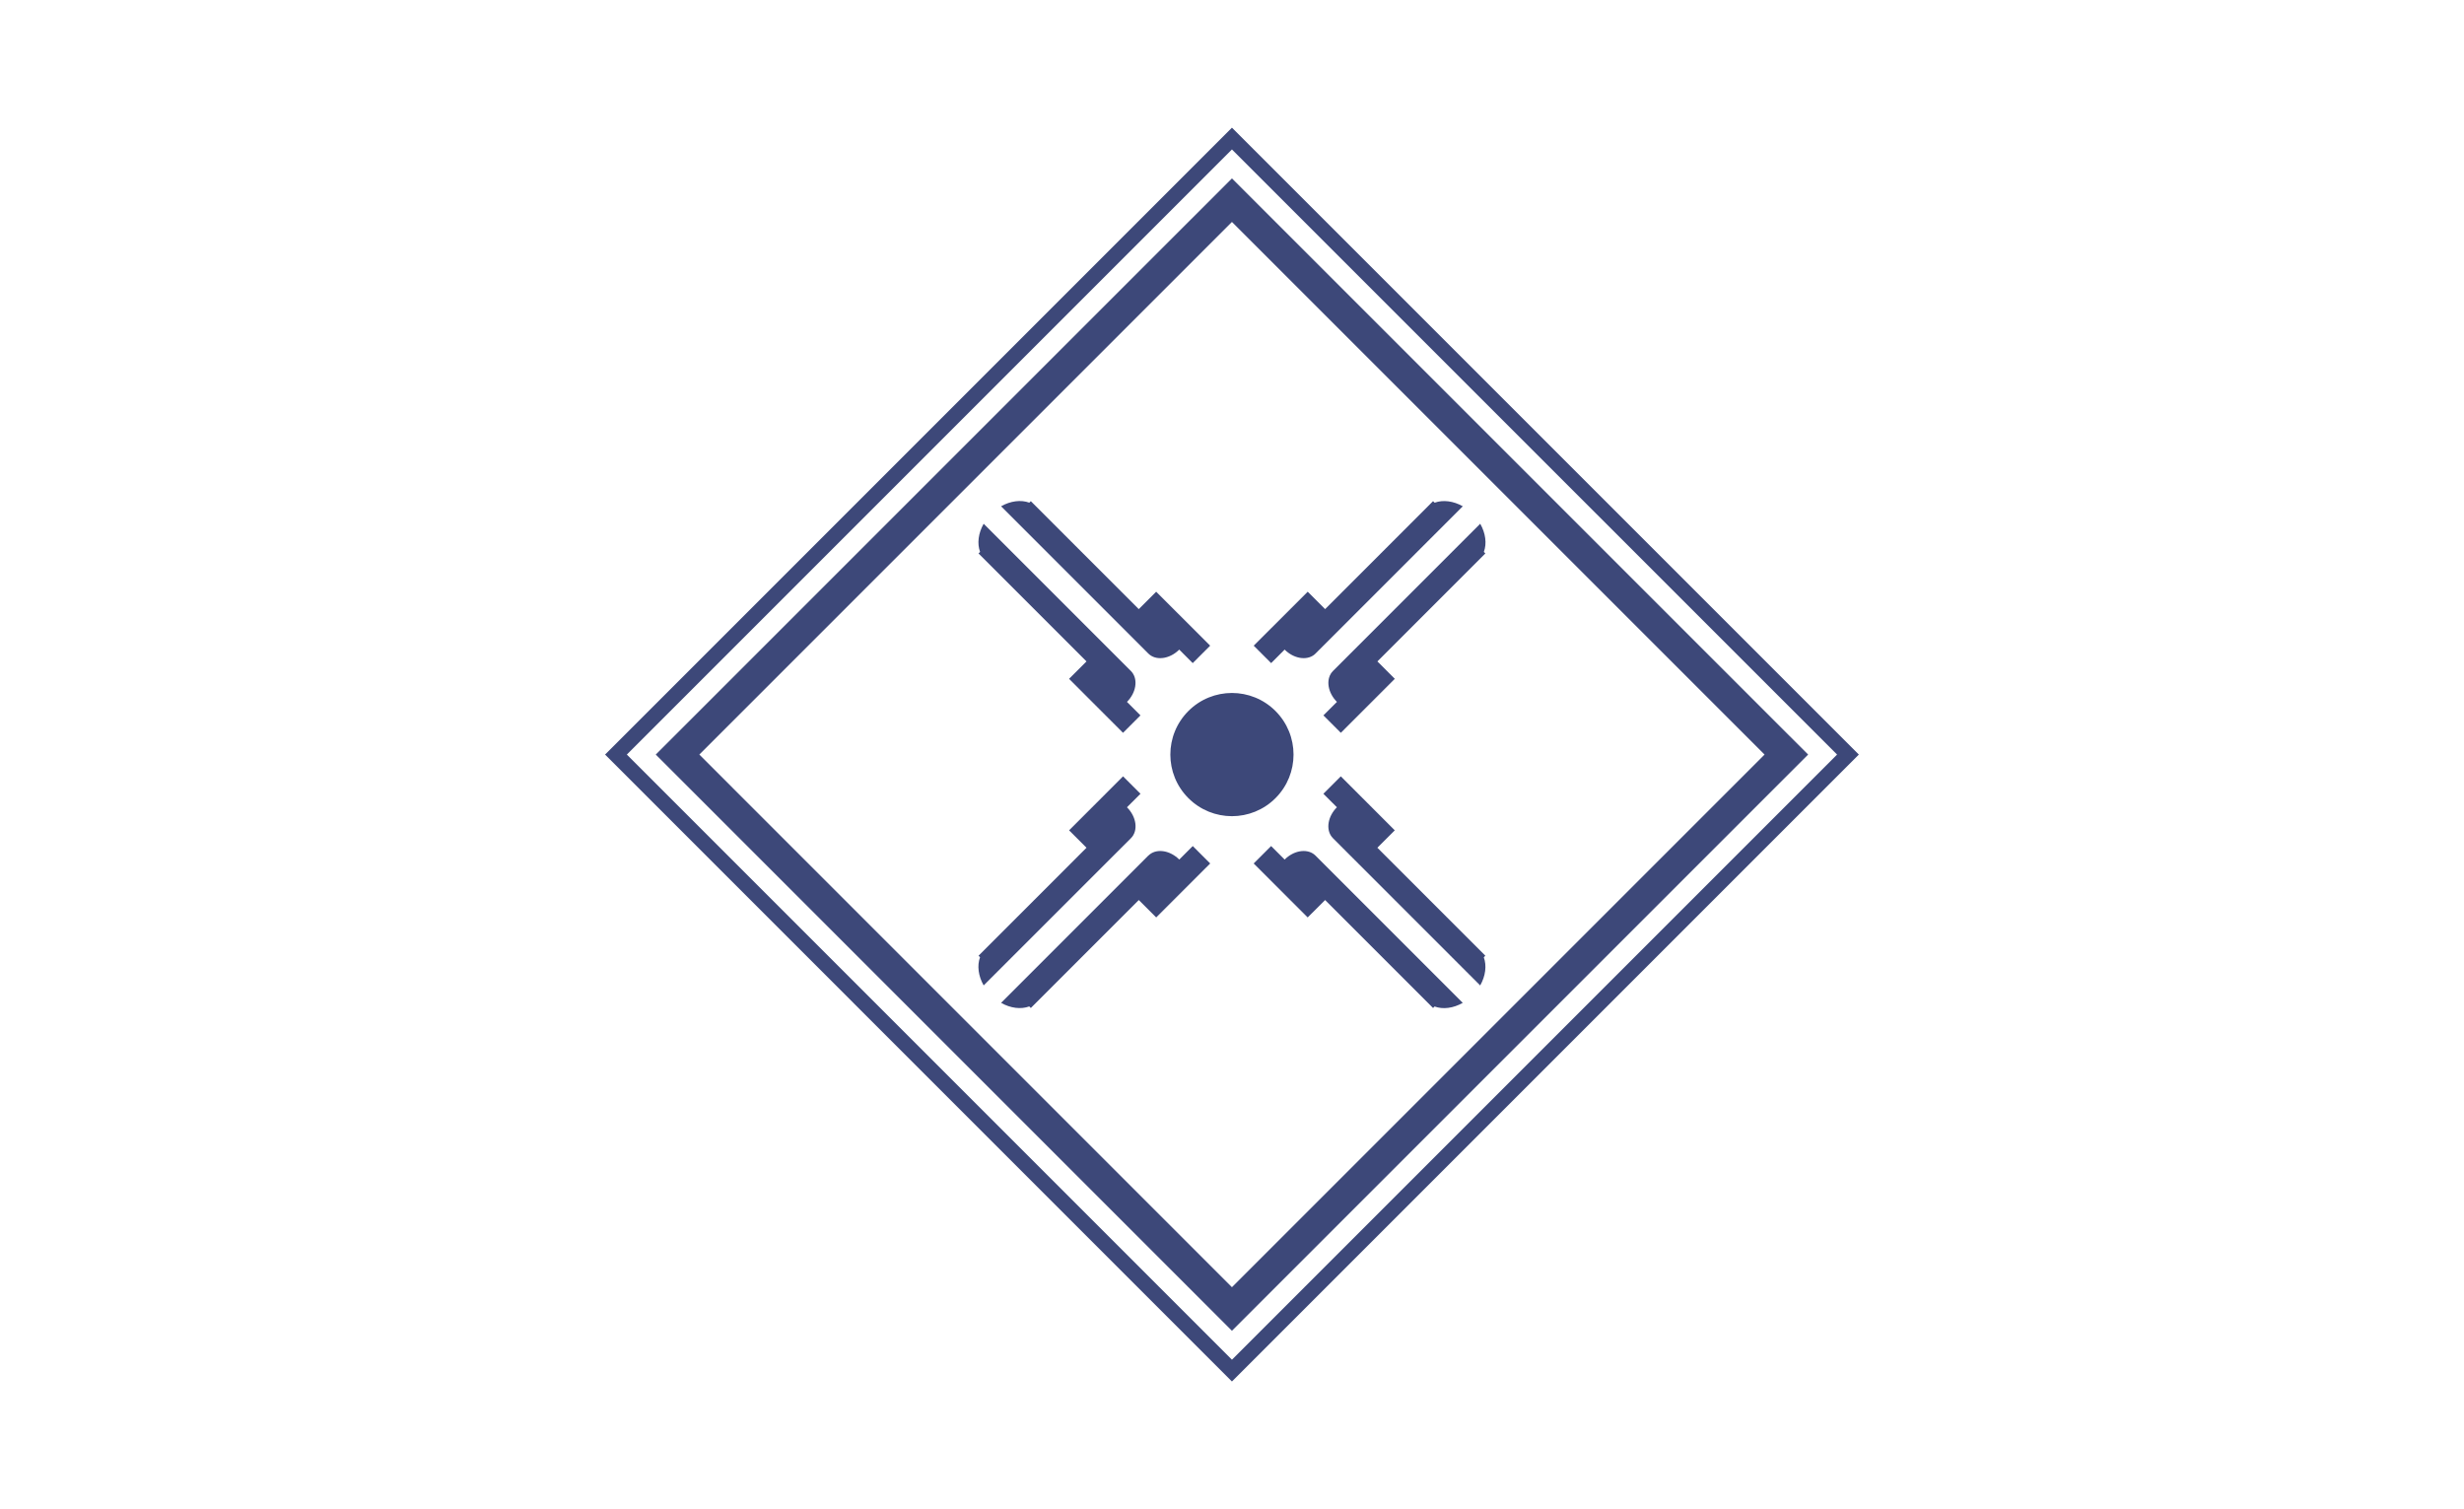 <svg width="80" height="49" viewBox="0 0 80 49" fill="none" xmlns="http://www.w3.org/2000/svg">
<g id="Add Icon 2">
<g id="All">
<path id="Border" d="M60.352 24.498L39.998 44.852L19.645 24.498L39.998 4.145L60.352 24.498ZM20.352 24.498L39.998 44.145L59.645 24.498L39.998 4.852L20.352 24.498ZM58.706 24.498L39.998 43.206L21.291 24.498L39.998 5.792L58.706 24.498ZM22.706 24.498L39.998 41.791L57.291 24.498L39.998 7.206L22.706 24.498Z" fill="#3D4879"/>
<path id="Icon" d="M43.407 22.788C43.114 22.495 43.045 22.082 43.237 21.832L43.279 21.784L48.059 17.004C48.234 17.31 48.278 17.648 48.177 17.919L48.226 17.968L44.721 21.474L45.286 22.039L43.534 23.792L42.968 23.226L43.407 22.788ZM42.458 19.211L43.023 19.776L46.528 16.271L46.579 16.321C46.85 16.221 47.187 16.264 47.493 16.437L42.712 21.218L42.665 21.26C42.415 21.452 42.002 21.383 41.709 21.09L41.271 21.529L40.705 20.963L42.458 19.211ZM43.278 27.212L43.236 27.165C43.044 26.915 43.113 26.502 43.406 26.209L42.967 25.771L43.533 25.205L45.285 26.958L44.72 27.523L48.225 31.028L48.175 31.079C48.275 31.35 48.232 31.688 48.058 31.994L43.277 27.213L43.278 27.212ZM38.584 25.913C37.803 25.132 37.803 23.866 38.584 23.084C39.365 22.303 40.631 22.303 41.412 23.084C42.193 23.866 42.193 25.132 41.412 25.913C40.631 26.694 39.365 26.694 38.584 25.913ZM32.503 16.437C32.809 16.263 33.147 16.219 33.419 16.32L33.468 16.271L36.973 19.776L37.538 19.211L39.291 20.963L38.725 21.529L38.287 21.09C37.994 21.383 37.581 21.452 37.331 21.26L37.283 21.218L32.503 16.437ZM41.27 27.468L41.709 27.907C42.001 27.614 42.414 27.545 42.664 27.737L42.712 27.779L47.492 32.559C47.186 32.734 46.848 32.778 46.577 32.677L46.528 32.726L43.023 29.221L42.457 29.786L40.704 28.034L41.27 27.468ZM35.276 21.474L31.77 17.968L31.821 17.918C31.72 17.647 31.763 17.31 31.937 17.004L36.717 21.784L36.759 21.832C36.951 22.082 36.882 22.495 36.59 22.788L37.028 23.226L36.462 23.792L34.71 22.039L35.276 21.474ZM37.283 27.778L37.284 27.779L37.332 27.737C37.582 27.545 37.995 27.614 38.288 27.907L38.726 27.468L39.292 28.034L37.539 29.786L36.974 29.221L33.468 32.726L33.418 32.675C33.146 32.776 32.809 32.733 32.503 32.559L37.283 27.778ZM31.937 31.993C31.763 31.687 31.719 31.349 31.82 31.078L31.771 31.028L35.276 27.523L34.711 26.958L36.463 25.205L37.029 25.771L36.59 26.209C36.903 26.522 36.961 26.971 36.719 27.213L31.937 31.993Z" fill="#3D4879"/>
</g>
</g>
</svg>
